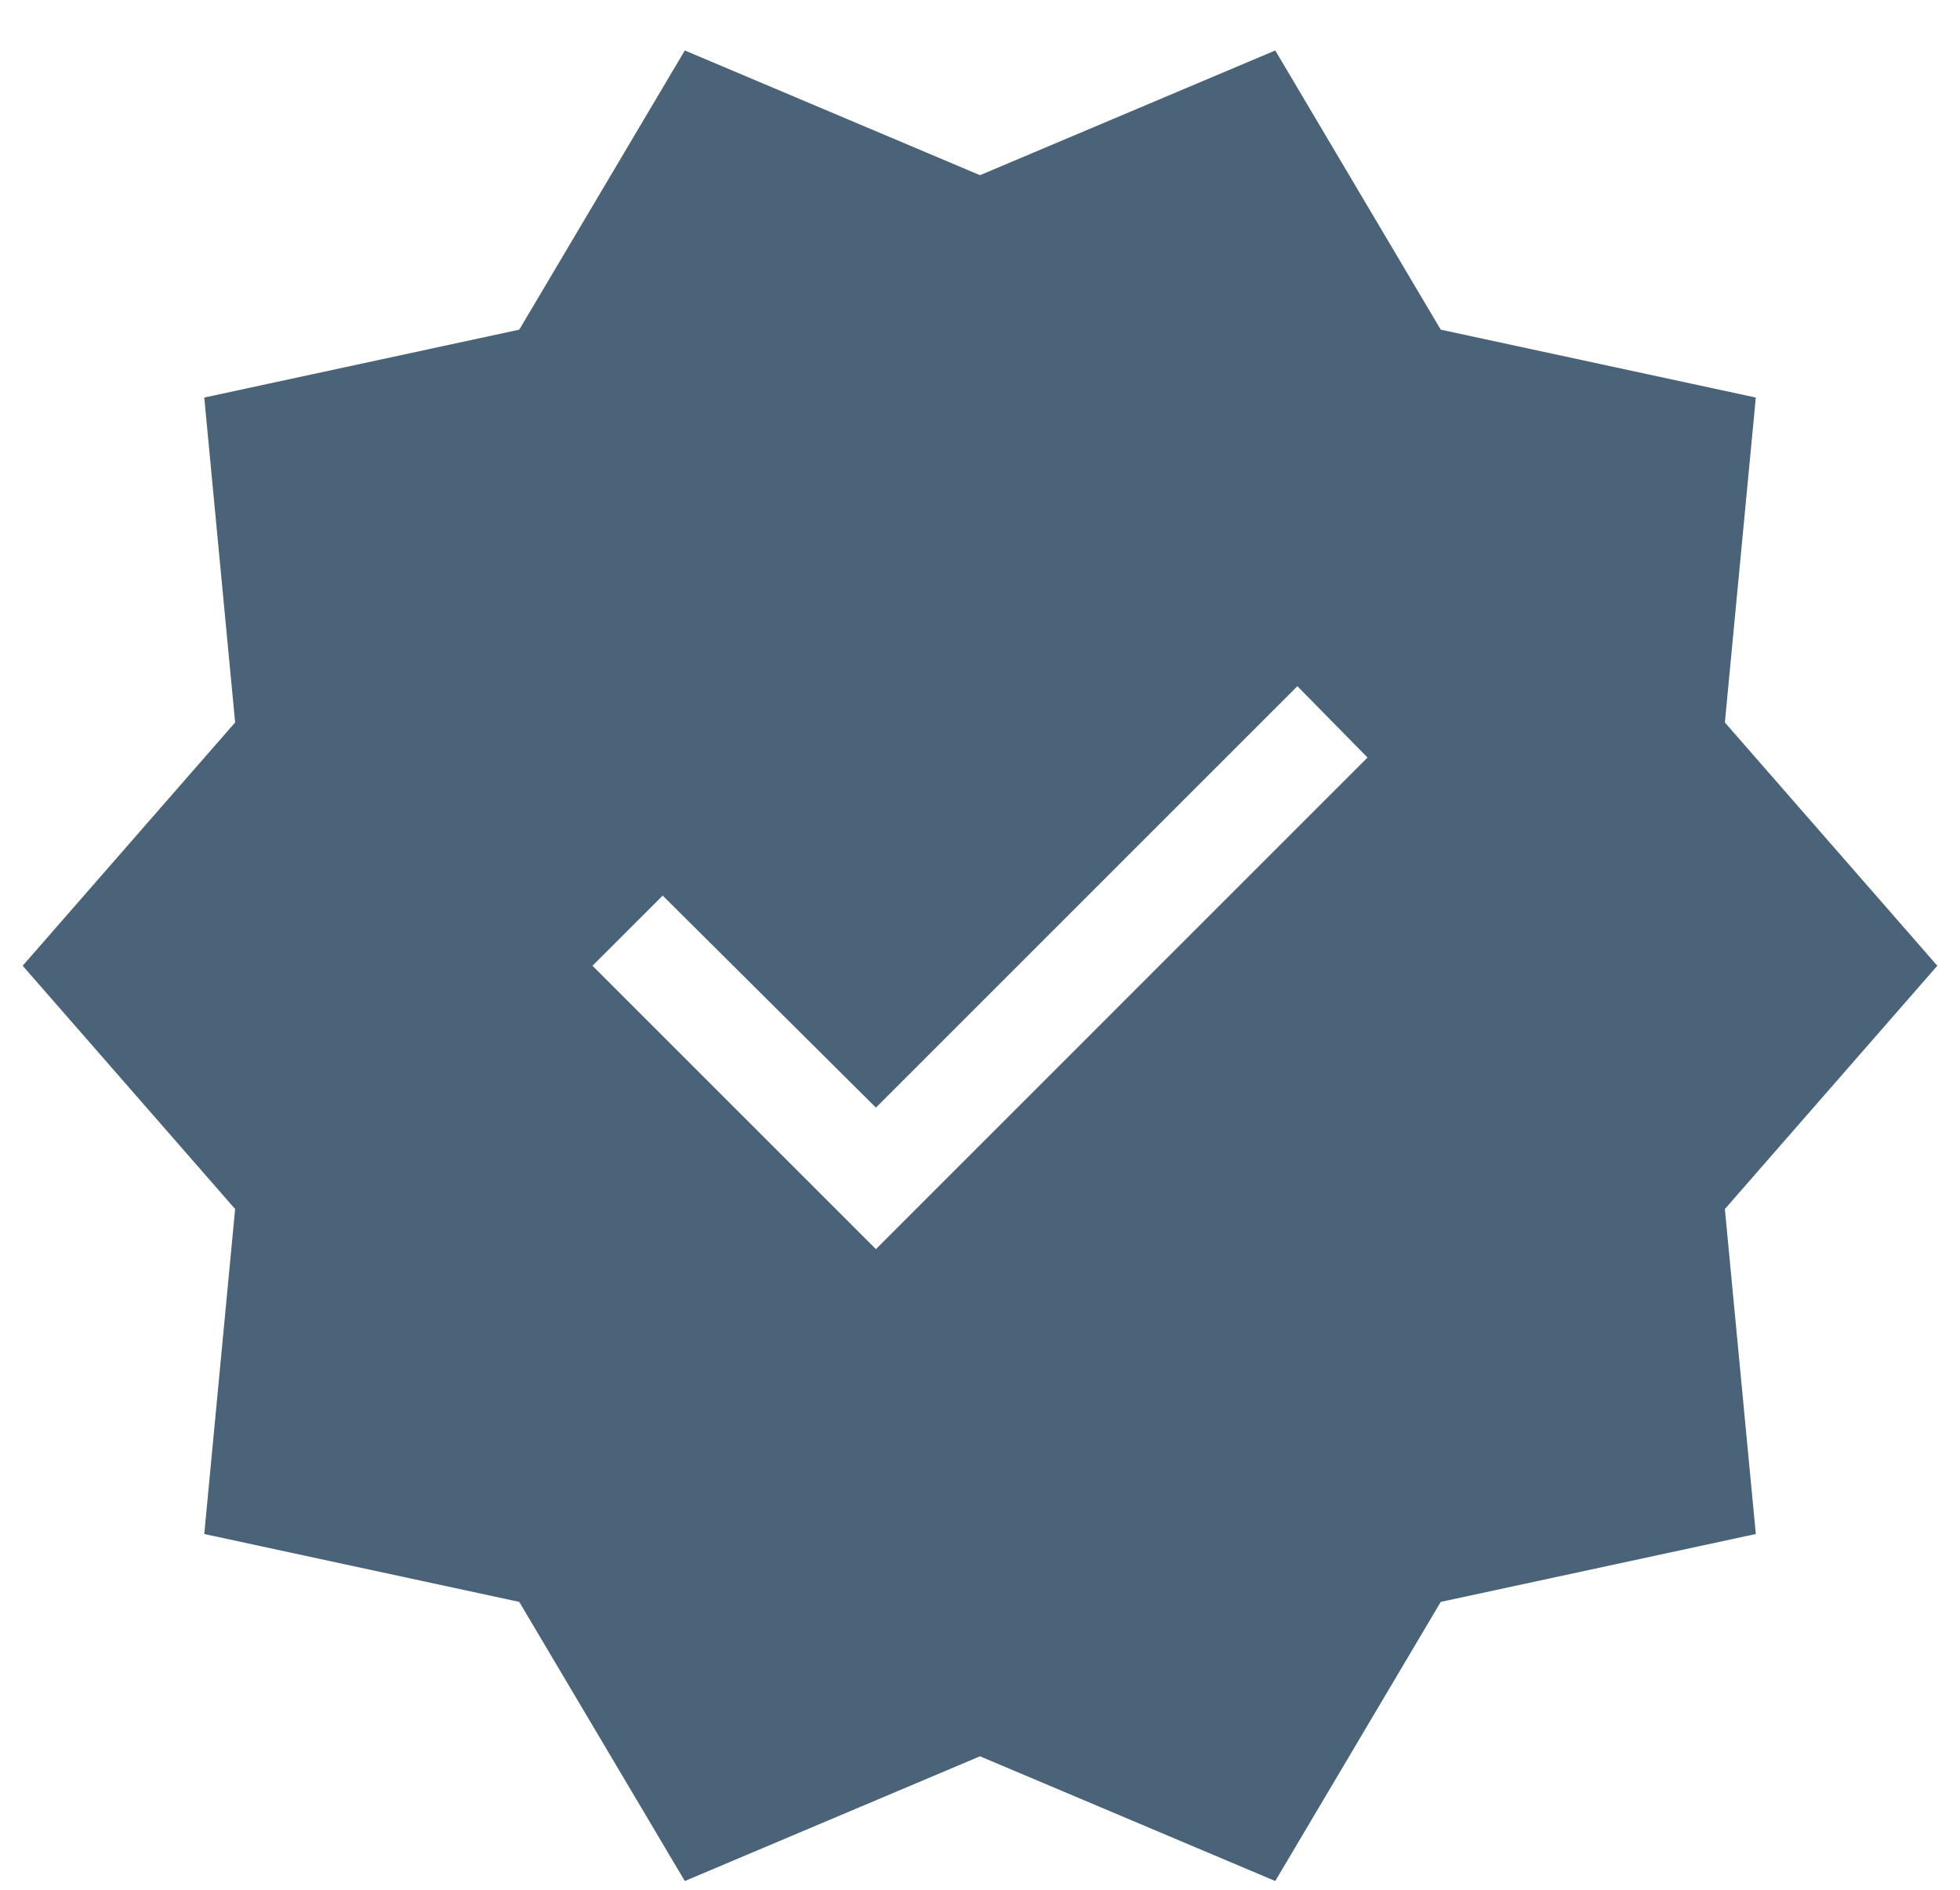 <svg width="28" height="27" viewBox="0 0 28 27" fill="none" xmlns="http://www.w3.org/2000/svg">
<path d="M9.783 26.875L7.418 22.887L2.918 21.917L3.359 17.274L0.324 13.798L3.359 10.322L2.918 5.68L7.418 4.71L9.783 0.721L14 2.503L18.218 0.721L20.582 4.71L25.083 5.68L24.641 10.322L27.676 13.798L24.641 17.274L25.083 21.917L20.582 22.887L18.218 26.875L14 25.093L9.783 26.875ZM12.513 17.847L19.536 10.823L18.534 9.804L12.513 15.825L9.467 12.796L8.464 13.798L12.513 17.847Z" fill="#4B6378"/>
</svg>
